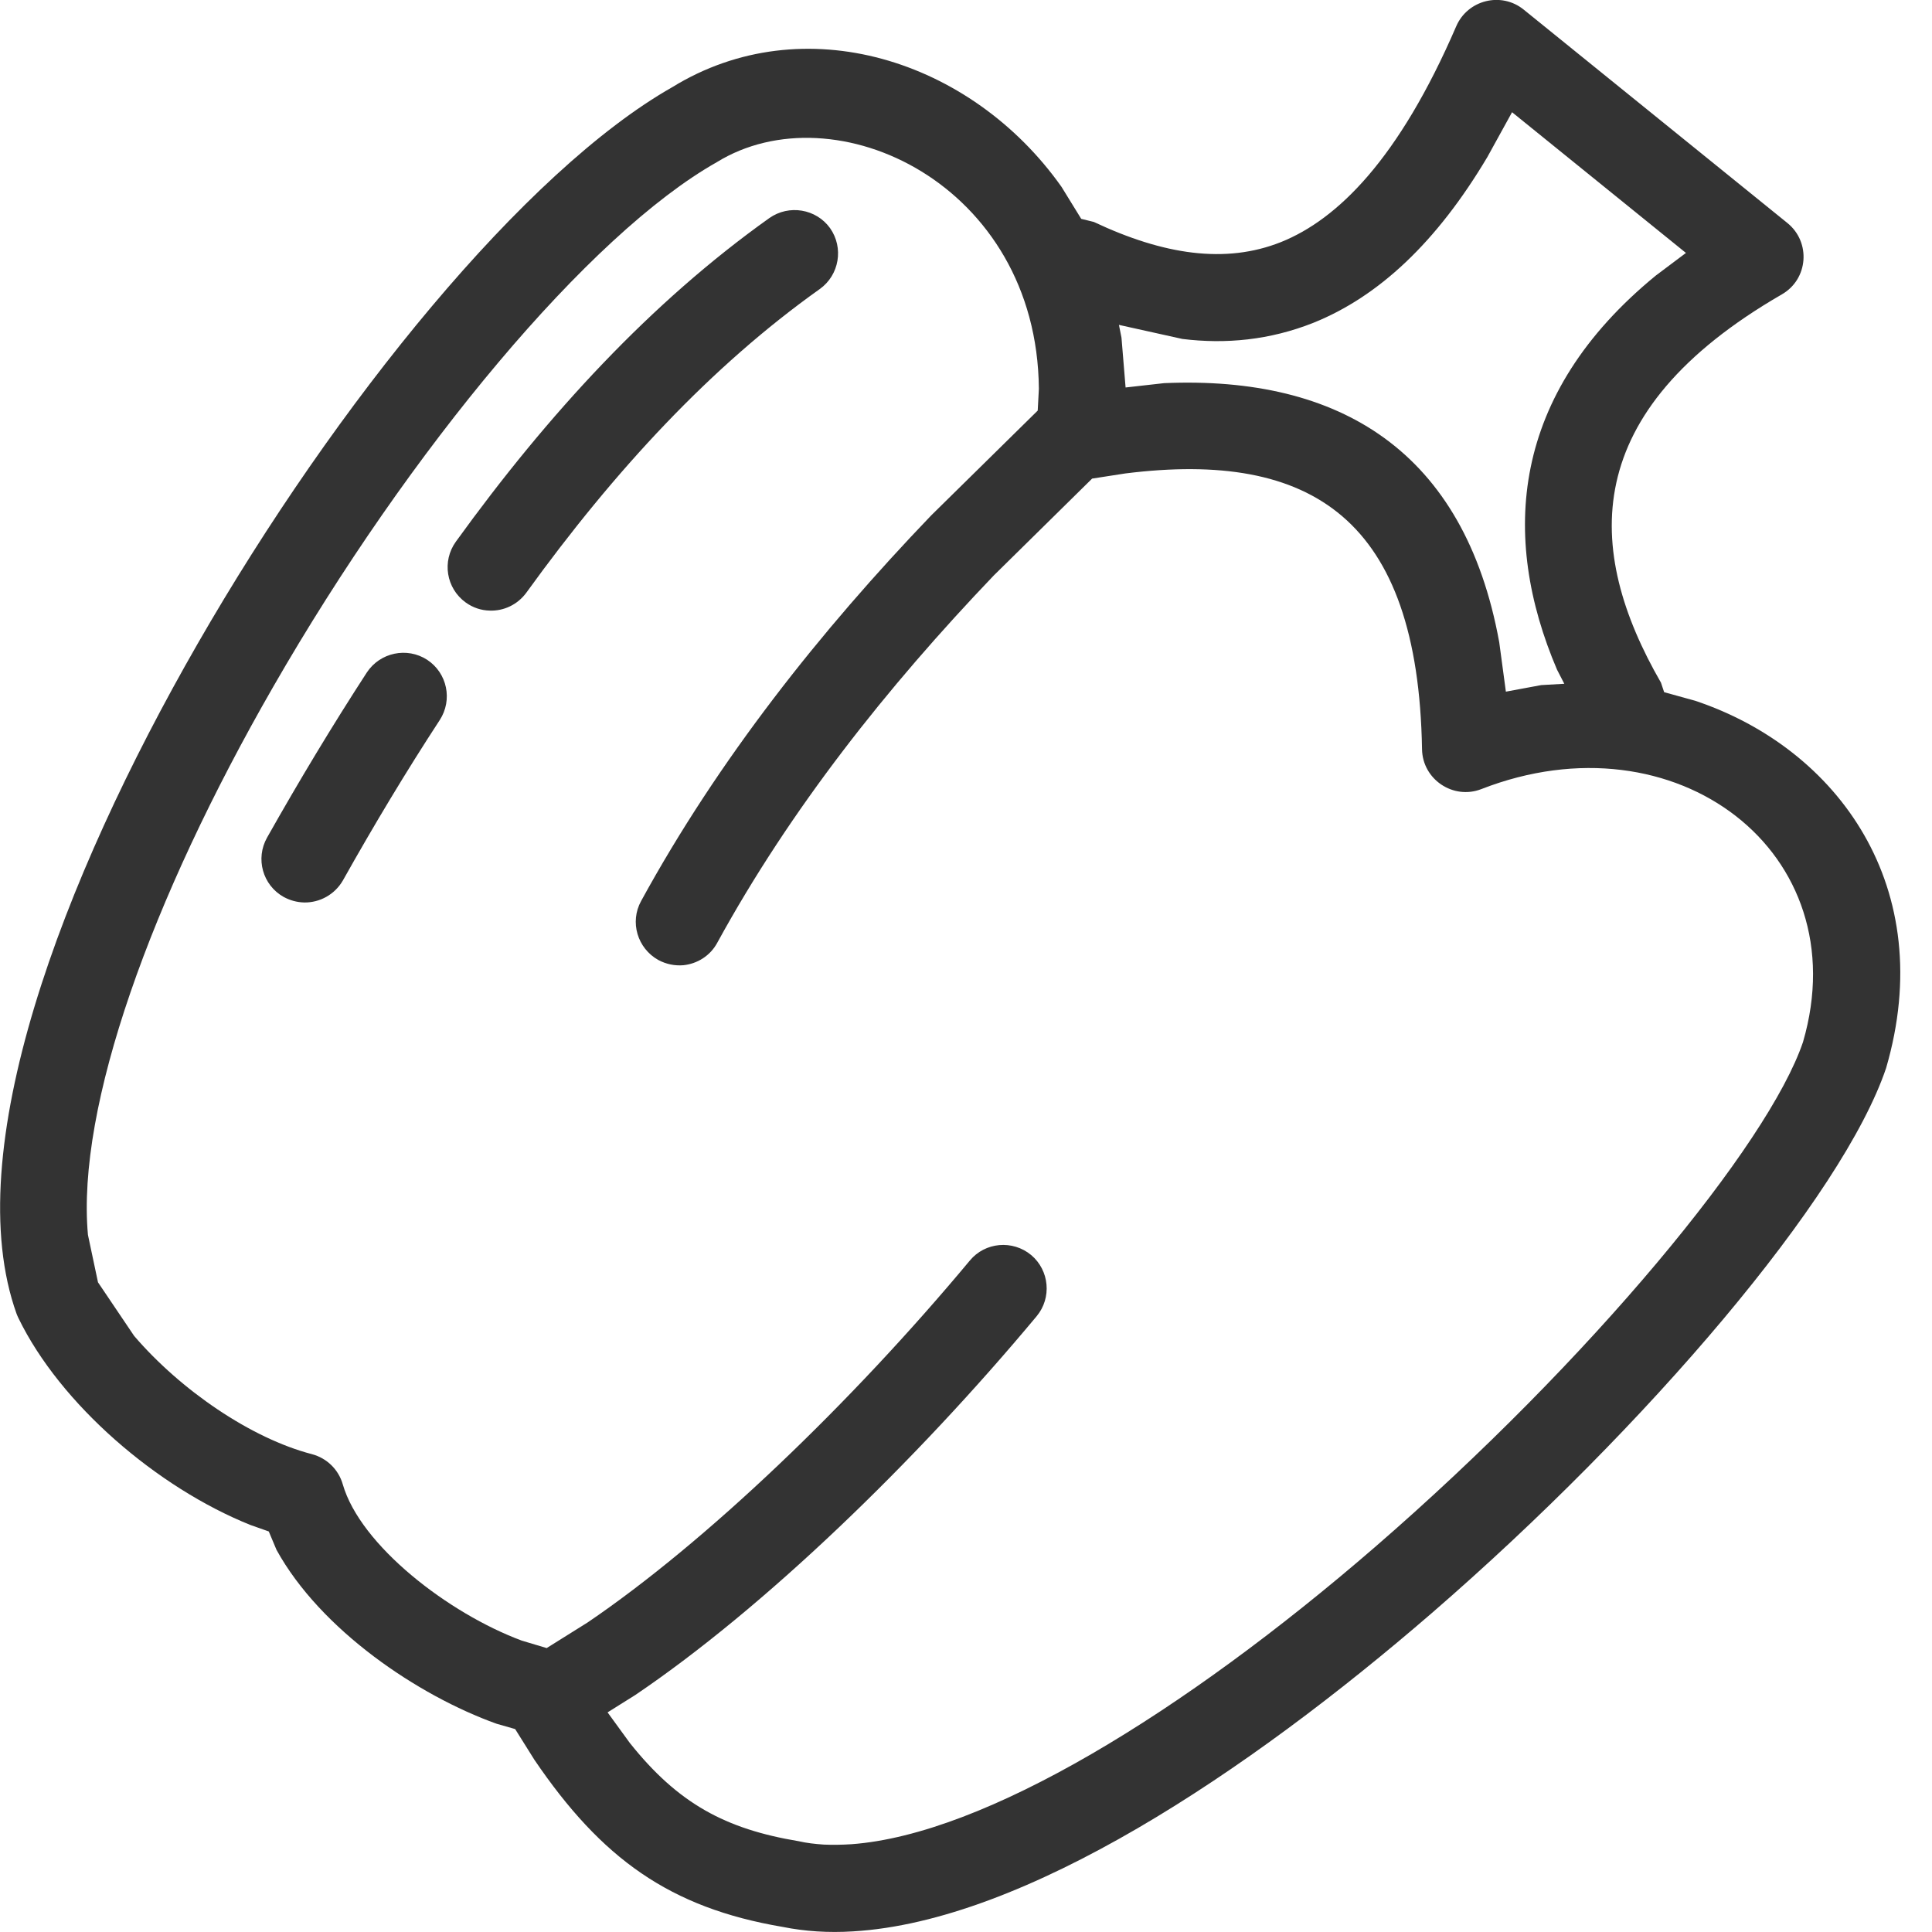 <svg xmlns="http://www.w3.org/2000/svg" xmlns:xlink="http://www.w3.org/1999/xlink" id="Layer_1" width="25" height="25" x="0" y="0" enable-background="new 0 0 25 25" version="1.1" viewBox="0 0 25 25" xml:space="preserve"><path fill="#333" marker-end="none" marker-start="none" d="M11.037,24.992c-0.317,0.02-0.622,0-0.91-0.058	c-1.464-0.248-2.344-0.886-3.211-2.161l-0.25-0.399l-0.241-0.069c-1.015-0.364-2.275-1.212-2.847-2.25l-0.1-0.238L3.24,19.733	c-1.208-0.485-2.46-1.563-3.001-2.676c-0.009-0.017-0.016-0.037-0.024-0.055c-0.751-2.092,0.584-5.612,2.343-8.673	c1.789-3.113,4.238-6.12,6.141-7.201c1.693-1.042,3.866-0.365,5.037,1.29l0.255,0.414l0.163,0.04	c0.901,0.425,1.704,0.547,2.423,0.26c0.73-0.293,1.524-1.071,2.267-2.793c0.148-0.341,0.583-0.449,0.872-0.215l3.413,2.762	c0.306,0.248,0.271,0.727-0.073,0.924c-2.631,1.521-2.556,3.3-1.563,5.024l0.041,0.123l0.402,0.111	c1.854,0.62,3.15,2.424,2.47,4.753c-0.561,1.665-3.089,4.637-5.876,7.05C16.138,22.939,13.258,24.862,11.037,24.992z M10.661,23.869	c0.114,0.005,0.233,0.003,0.358-0.005c1.722-0.127,4.292-1.699,6.772-3.844c2.785-2.411,5.093-5.211,5.54-6.537	c0.715-2.452-1.646-4.254-4.163-3.272c-0.363,0.141-0.76-0.125-0.767-0.515c-0.05-2.979-1.422-3.871-3.837-3.57l-0.432,0.067	l-1.273,1.254c-1.386,1.45-2.633,3.027-3.577,4.751C9.19,12.37,9.02,12.472,8.842,12.49c-0.11,0.009-0.221-0.013-0.322-0.067	c-0.272-0.151-0.374-0.492-0.224-0.764c1.001-1.83,2.316-3.491,3.754-4.99l1.378-1.356l0.015-0.282	c-0.023-2.651-2.643-3.875-4.17-2.931C7.625,3.032,5.301,5.814,3.533,8.891c-1.578,2.744-2.545,5.434-2.395,7.088l0.13,0.614	l0.468,0.694c0.604,0.704,1.515,1.326,2.301,1.53c0.192,0.051,0.343,0.198,0.398,0.389c0.228,0.792,1.369,1.672,2.318,2.024	l0.321,0.096l0.529-0.331c1.53-1.038,3.407-2.836,4.947-4.684c0.197-0.238,0.553-0.27,0.793-0.071	c0.237,0.199,0.269,0.554,0.071,0.792c-1.573,1.887-3.531,3.778-5.196,4.903l-0.356,0.223l0.288,0.396	c0.624,0.783,1.235,1.113,2.184,1.271C10.437,23.849,10.546,23.861,10.661,23.869z M3.937,11.678	c-0.094-0.002-0.184-0.027-0.267-0.072c-0.272-0.153-0.367-0.496-0.214-0.768c0.415-0.736,0.845-1.45,1.292-2.138	c0.17-0.256,0.518-0.332,0.78-0.162C5.787,8.709,5.86,9.056,5.69,9.318c-0.432,0.661-0.849,1.355-1.253,2.075	C4.33,11.578,4.135,11.681,3.937,11.678z M19.486,8.95l0.458-0.085l0.298-0.017l-0.094-0.182c-0.736-1.725-0.599-3.564,1.279-5.101	l0.389-0.292l-2.25-1.821l-0.319,0.579c-0.658,1.107-1.407,1.805-2.249,2.145c-0.568,0.226-1.139,0.279-1.698,0.21l-0.821-0.182	l0.033,0.166l0.053,0.644l0.498-0.056c2.273-0.098,3.887,0.878,4.337,3.353L19.486,8.95z M6.337,7.901	C6.227,7.899,6.119,7.863,6.026,7.796C5.773,7.613,5.717,7.261,5.899,7.009c1.194-1.653,2.524-3.096,4.056-4.187	c0.254-0.179,0.606-0.12,0.786,0.13c0.179,0.254,0.12,0.607-0.133,0.788C9.204,4.738,7.958,6.081,6.811,7.669	C6.696,7.826,6.516,7.908,6.337,7.901z"/></svg>